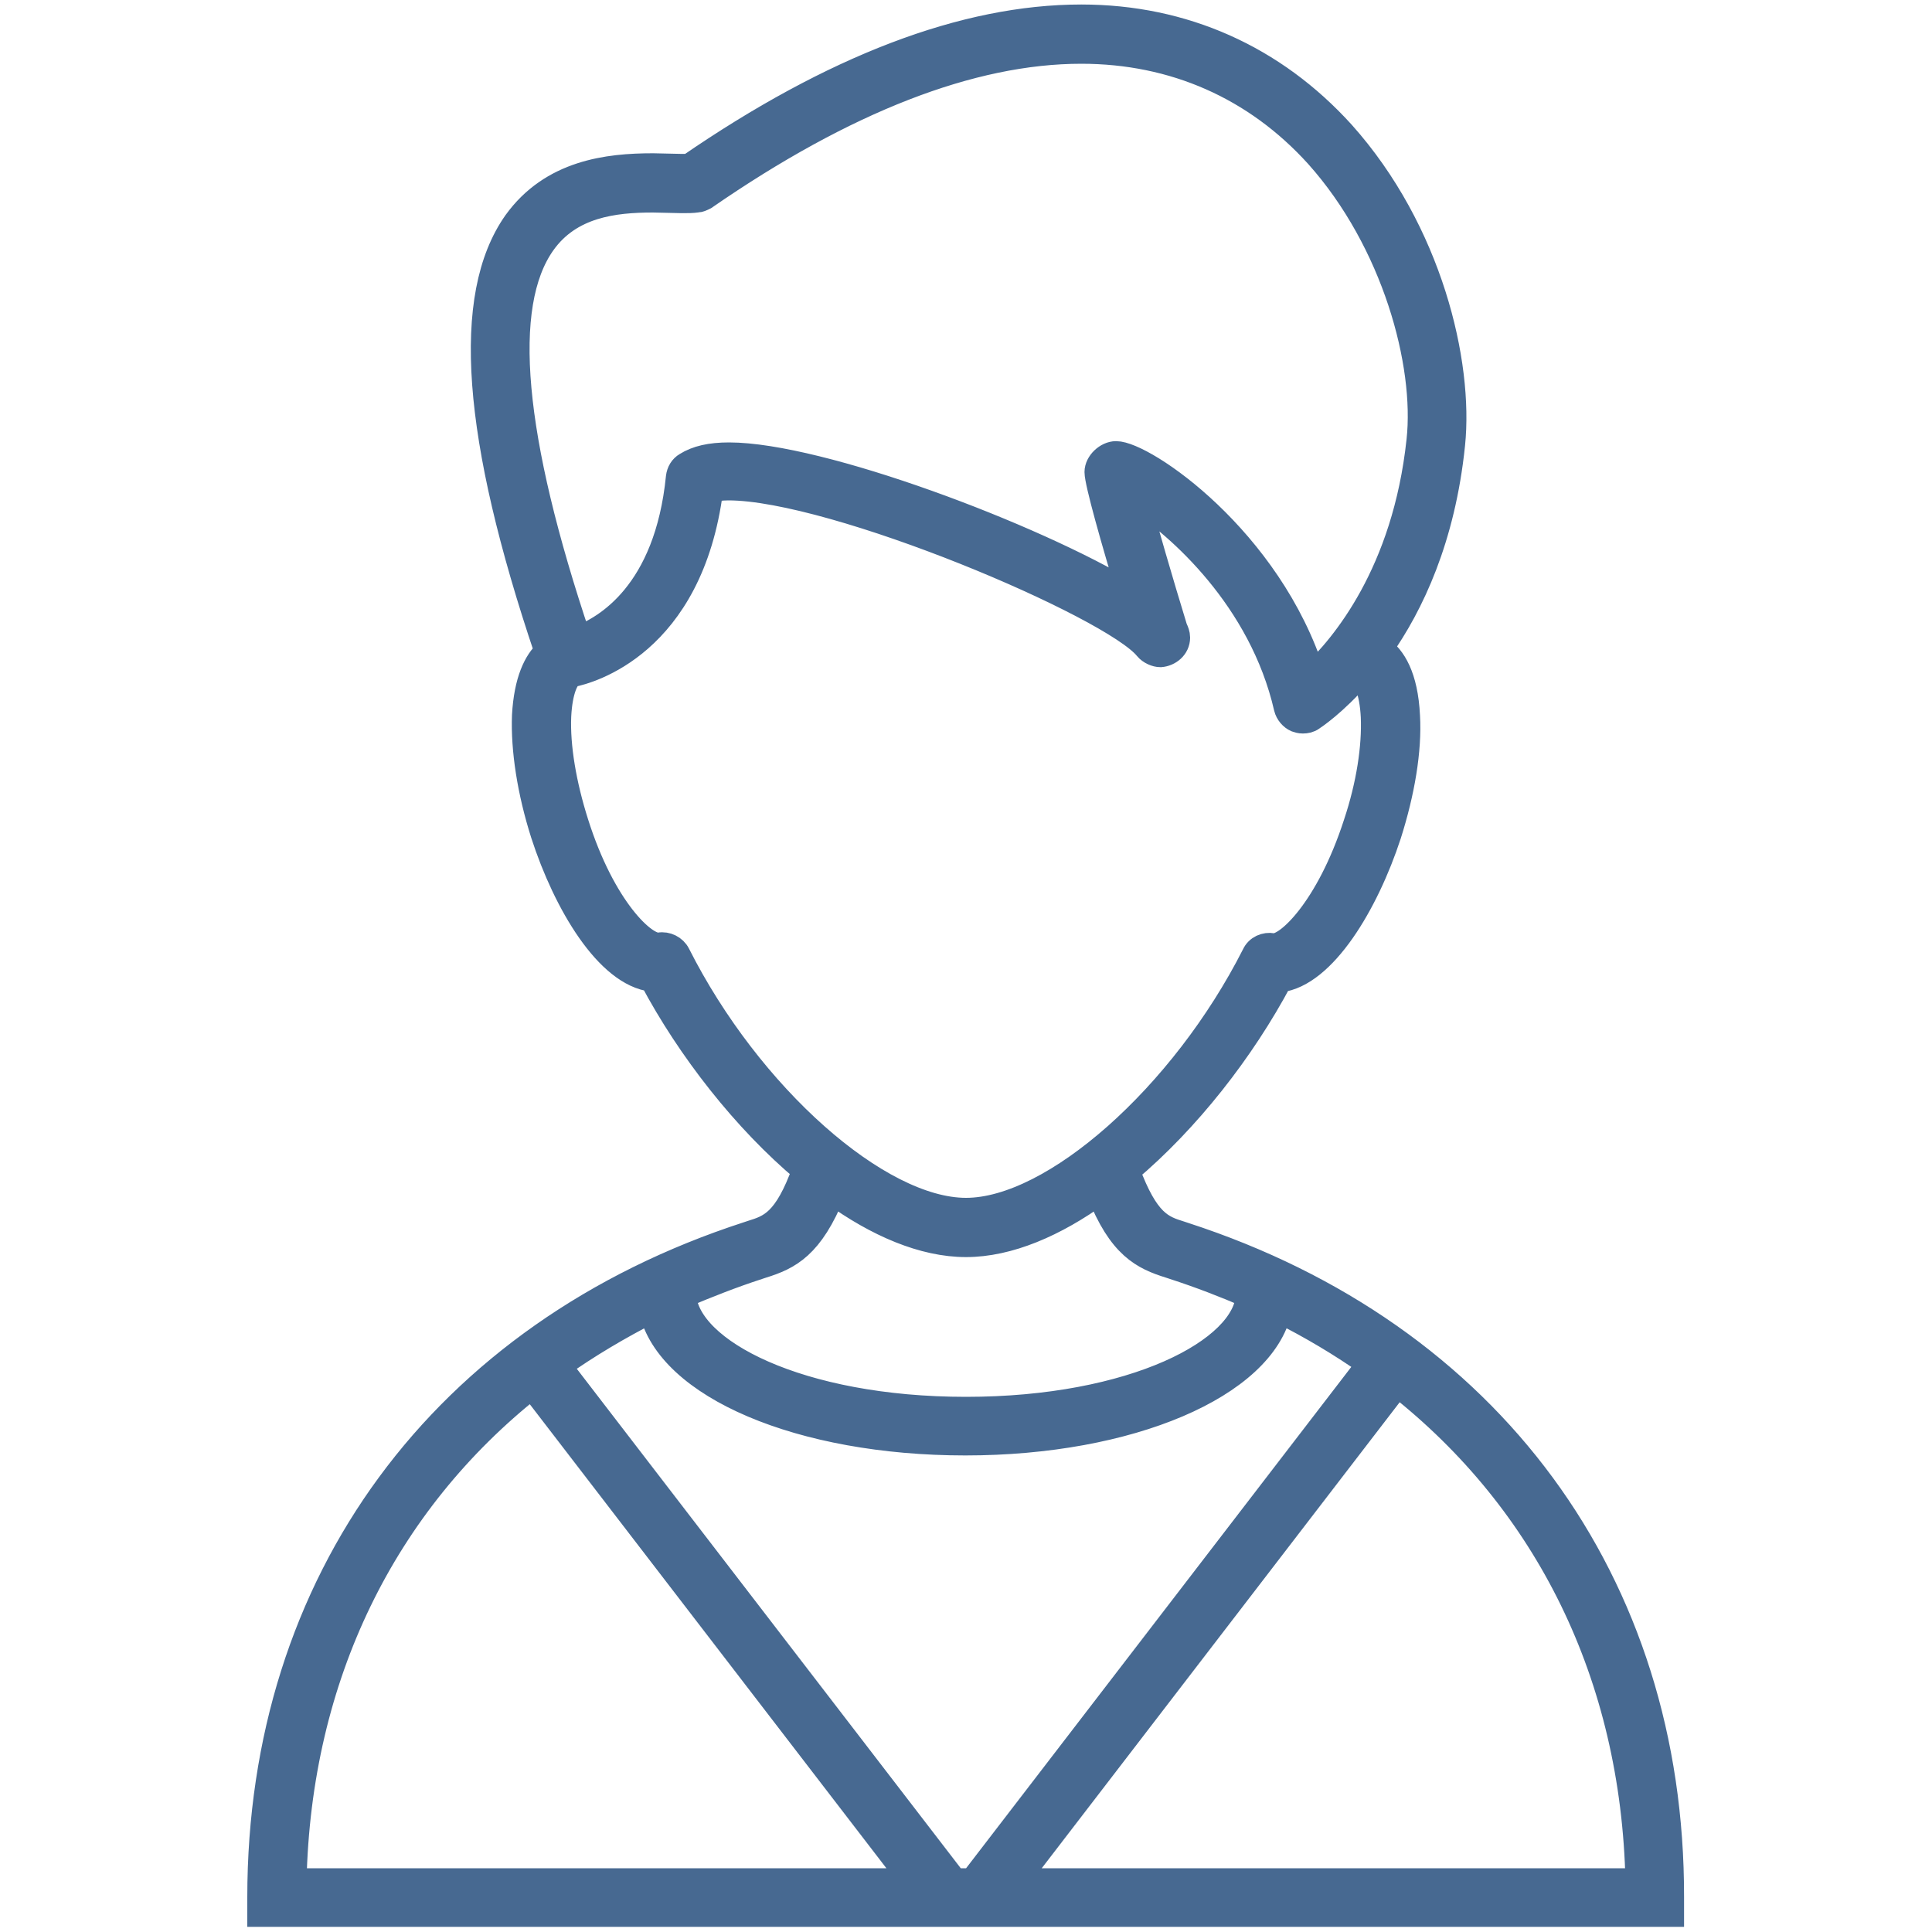 <?xml version="1.0" encoding="utf-8"?>
<!-- Generator: Adobe Illustrator 18.0.0, SVG Export Plug-In . SVG Version: 6.00 Build 0)  -->
<!DOCTYPE svg PUBLIC "-//W3C//DTD SVG 1.1//EN" "http://www.w3.org/Graphics/SVG/1.1/DTD/svg11.dtd">
<svg version="1.1" id="Layer_1" xmlns="http://www.w3.org/2000/svg" xmlns:xlink="http://www.w3.org/1999/xlink" x="0px" y="0px"
	 viewBox="0 0 300 300" enable-background="new 0 0 300 300" xml:space="preserve">
<path fill="#476991" stroke="#476991" stroke-width="4" stroke-miterlimit="10" d="M183.9,191.8l-0.6-0.2c-2.9-0.9-5.3-1.7-8.3-9.8
	c9.4-7.9,17.9-18.8,23.7-29.7c6.8-0.8,13.4-11.8,16.9-22.5c2.1-6.6,3.2-13.1,2.9-18.4c-0.3-6.2-2.2-9.1-4.2-10.5
	c4.8-6.8,9.7-17.1,11.2-31.7c1.3-12.6-3.5-33.1-17.1-48.3c-10.6-11.7-24.6-18-40.5-18c-18.1,0-38.5,7.8-60.9,23.2
	c-0.3,0-0.7,0-1.1,0l-4.5-0.1c-7,0-15.7,1-21.3,8.8C72.1,46,73.7,67.7,85,101.2c-1.7,1.5-3.2,4.5-3.5,9.9
	c-0.2,5.3,0.8,11.8,2.9,18.4c3.5,10.8,10,21.7,16.9,22.5c5.8,10.9,14.4,21.9,23.7,29.7c-2.9,8.1-5.4,8.9-8.3,9.8l-0.6,0.2
	c-47.4,15.4-75.7,53.9-75.7,102.9v2.6h219.1v-2.6C259.6,245.7,231.3,207.2,183.9,191.8z M84.3,37.7c4.2-5.9,11-6.7,17.1-6.7l4.5,0.1
	c0.9,0,1.6,0,2.3-0.1c0.4,0,0.8-0.2,1.2-0.4c21.7-15,41.4-22.7,58.5-22.7c14.4,0,27.1,5.6,36.7,16.2c12,13.4,17.1,32.4,15.8,44.3
	c-2.2,20.6-11.8,32-16.6,36.5c-6.7-21.2-26.2-34.4-30.5-34.4c-1.4,0-2.9,1.4-2.9,2.8c0,1.6,2.6,10.8,5.1,19
	c-15-9.1-48.2-21.6-62.3-21.6c-2.9,0-5,0.5-6.6,1.5c-0.7,0.4-1.1,1.1-1.2,1.9c-1.8,18-11.3,23.5-15.6,25.1
	C79.3,68,77.4,47.4,84.3,37.7z M105.2,148.2c-0.5-1-1.7-1.6-2.8-1.4c-2.3,0.4-8.8-5.7-13-19c-1.9-6-2.9-11.9-2.7-16.6
	c0.2-4,1.2-6.1,2.1-6.5c2.5-0.5,18.4-4.6,21.5-28.7c0.6-0.1,1.5-0.3,2.8-0.3c16.5,0,59.7,18.3,65,24.9c0.5,0.6,1.4,1,2.1,1
	c1.3-0.1,2.6-1.1,2.6-2.6c0-0.5-0.2-1-0.4-1.4c-2.3-7.5-4.6-15.5-5.9-20.2c6.5,4.2,19.4,15.5,23.3,32.5c0.2,0.8,0.8,1.5,1.5,1.8
	c0.3,0.1,0.6,0.2,1,0.2c0.5,0,1-0.1,1.4-0.4c0.3-0.2,3.5-2.3,7.4-6.8c0.9,0.3,2,2.5,2.2,6.6c0.2,4.7-0.7,10.6-2.7,16.6
	c-4.3,13.3-10.8,19.4-13,19c-1.1-0.2-2.3,0.3-2.8,1.4C183.7,170.2,163.6,188,150,188C136.4,188,116.3,170.2,105.2,148.2z
	 M117.7,196.7l0.6-0.2c4.2-1.3,7.6-3,11-11.4c6.9,5,14.1,8.1,20.7,8.1c6.6,0,13.8-3.1,20.7-8.1c3.3,8.4,6.8,10.1,11,11.4l0.6,0.2
	c4,1.3,7.9,2.8,11.6,4.4c-0.4,8.6-17.9,17.8-43.9,17.8c-25.9,0-43.4-9.1-43.9-17.8C109.9,199.5,113.7,198,117.7,196.7z M45.6,292.1
	c0.7-31.8,14-58.7,37-76.9l59.1,76.9H45.6z M148.2,292.1l-61.5-80c4.5-3.2,9.4-6.1,14.5-8.7c2.6,11.8,23.1,20.6,48.7,20.6
	c25.6,0,46.1-8.9,48.7-20.6c5,2.5,9.7,5.3,14.1,8.4l-61.7,80.3L148.2,292.1L148.2,292.1z M157.7,292.1l59.3-77.2
	c23.3,18.3,36.7,45.3,37.4,77.2H157.7z"/>
</svg>
